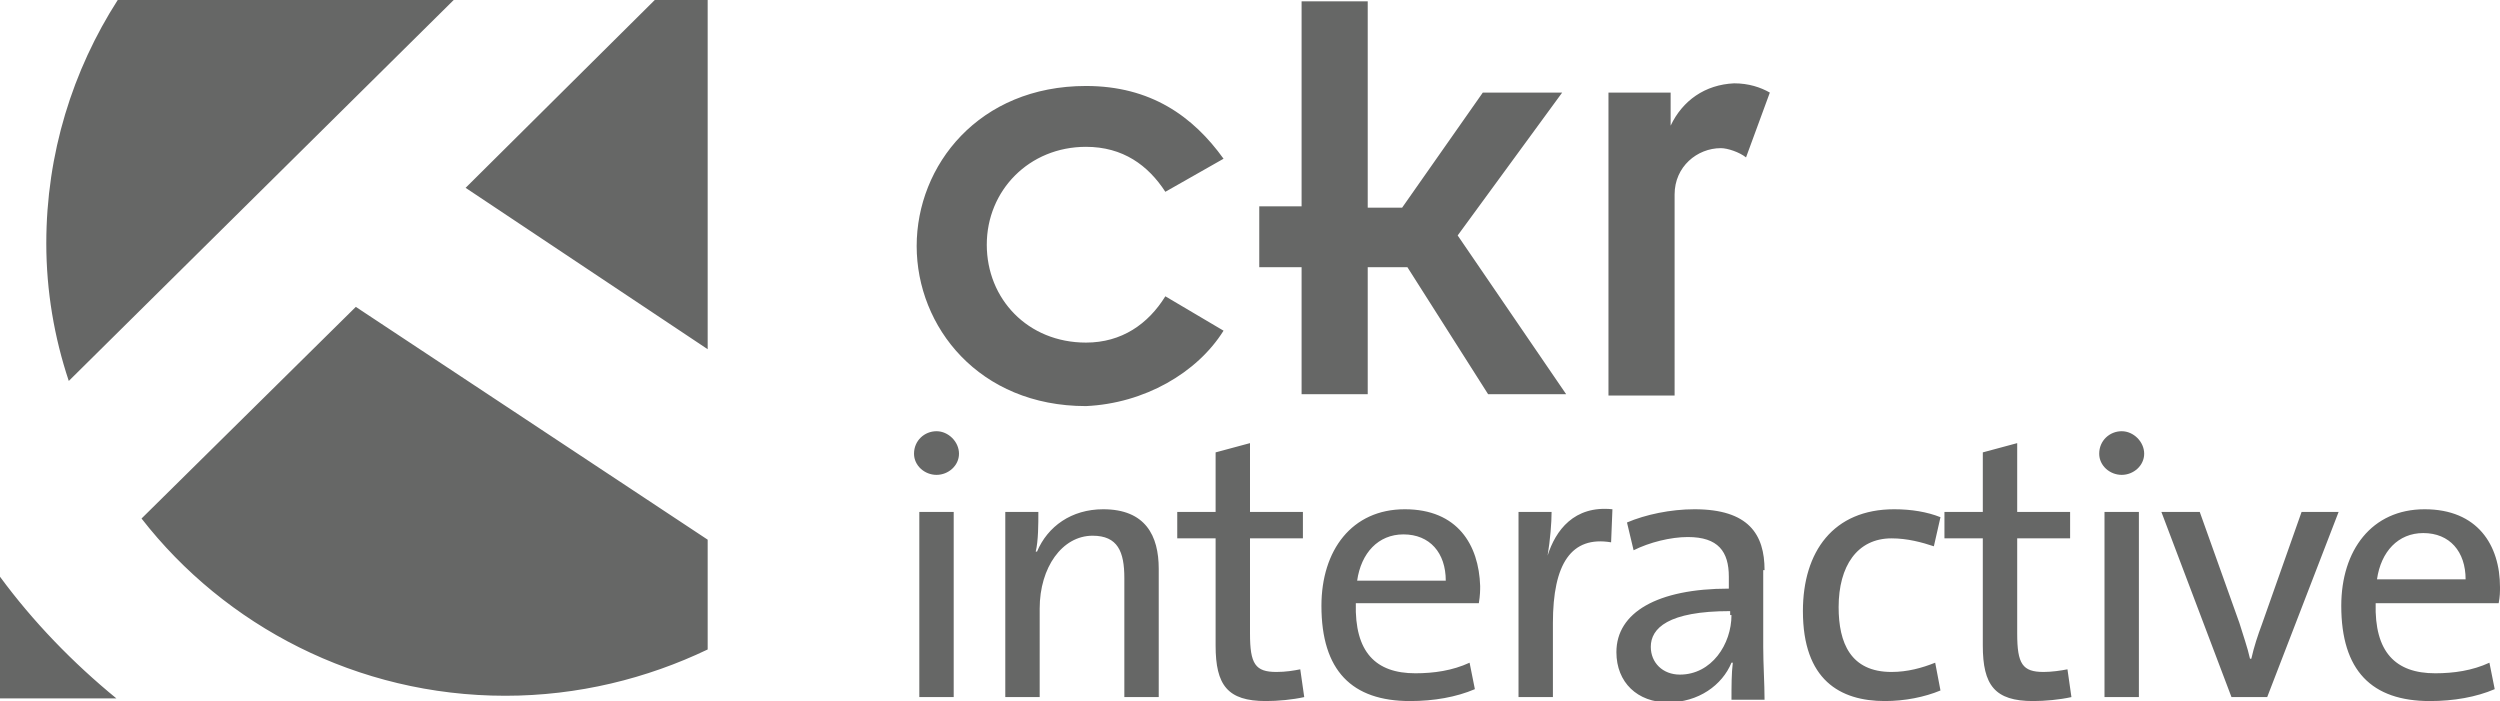 <?xml version="1.0" encoding="utf-8"?>
<!-- Generator: Adobe Illustrator 20.1.0, SVG Export Plug-In . SVG Version: 6.00 Build 0)  -->
<svg version="1.1" id="Layer_1" xmlns="http://www.w3.org/2000/svg" xmlns:xlink="http://www.w3.org/1999/xlink" x="0px" y="0px"
	 viewBox="0 0 189 53" style="enable-background:new 0 0 189 53;" xml:space="preserve">
<style type="text/css">
	.st0{fill:#666766;}
</style>
<path class="st0" d="M92.5,25l-4.4-2.6c-1.3,2.1-3.3,3.5-6,3.5c-4.4,0-7.5-3.3-7.5-7.4c0-4.1,3.2-7.4,7.5-7.4c2.8,0,4.7,1.4,6,3.4
	l4.4-2.5c-2.3-3.2-5.5-5.5-10.4-5.5c-8.1,0-12.8,6-12.8,12.1c0,6.1,4.7,12.1,12.8,12.1C86.5,30.5,90.5,28.2,92.5,25 M110.2,17.8
	L118.1,7h-6l-6.1,8.7h-2.6V0.1h-5v15.5h-3.2v4.6h3.2v9.6h5v-9.6h3l6.1,9.6h5.9L110.2,17.8z M126.3,9.5L126.3,9.5L126.3,7h-4.7v22.9
	h5V14.7c0-2.1,1.7-3.5,3.5-3.5c0.5,0,1.4,0.3,1.9,0.7l1.8-4.9c-0.7-0.4-1.6-0.7-2.7-0.7C128.9,6.4,127.2,7.6,126.3,9.5 M34.3,0H8.9
	C5.5,5.3,3.5,11.6,3.5,18.4c0,3.6,0.6,7.1,1.7,10.4L34.3,0z M35.2,14.2l18.3,12.2V0h-4L35.2,14.2z M10.7,39.2
	C17,47.3,27,52.6,38.2,52.6c5.5,0,10.7-1.3,15.3-3.5v-8.3L26.9,23.2L10.7,39.2z M0,43.6v9.2h8.8C5.5,50.1,2.5,47,0,43.6 M69.5,52.7
	h2.6v-14h-2.6V52.7z M70.8,32.6c-0.9,0-1.7,0.7-1.7,1.7c0,0.9,0.8,1.6,1.7,1.6c0.9,0,1.7-0.7,1.7-1.6C72.5,33.4,71.7,32.6,70.8,32.6
	 M83.4,38.5c-2.4,0-4.2,1.3-5,3.2h-0.1c0.2-0.8,0.2-2.1,0.2-3H76v14h2.6V46c0-3.1,1.7-5.5,4-5.5c1.9,0,2.4,1.2,2.4,3.2v9h2.6V43
	C87.6,40.5,86.6,38.5,83.4,38.5 M96.5,50.8c-1.6,0-2-0.6-2-2.9v-7.2h4v-2h-4v-5.2l-2.6,0.7v4.5H89v2h2.9v8.1c0,3,0.9,4.2,3.8,4.2
	c0.9,0,2-0.1,2.9-0.3l-0.3-2.1C97.8,50.7,97.2,50.8,96.5,50.8 M106.2,38.5c-4,0-6.3,3.1-6.3,7.3c0,4.9,2.3,7.2,6.7,7.2
	c1.8,0,3.5-0.3,4.9-0.9l-0.4-2c-1.3,0.6-2.7,0.8-4.1,0.8c-3,0-4.6-1.6-4.5-5.3h9.3c0.1-0.6,0.1-1,0.1-1.3
	C111.8,41.2,110.2,38.5,106.2,38.5 M102.6,43.9c0.3-2.1,1.6-3.5,3.5-3.5c2,0,3.2,1.4,3.2,3.5H102.6z M117,42L117,42
	c0.2-1.2,0.3-2.5,0.3-3.3h-2.5v14h2.6v-5.6c0-4.5,1.4-6.6,4.4-6.1l0.1-2.5C119,38.2,117.6,40.1,117,42 M133.4,43.1L133.4,43.1
	c0-2.7-1.2-4.6-5.3-4.6c-1.8,0-3.7,0.4-5.1,1l0.5,2.1c1.2-0.6,2.8-1,4.1-1c2.3,0,3.1,1.1,3.1,3v0.9c-5.4,0-8.5,1.8-8.5,4.8
	c0,2.3,1.6,3.8,3.9,3.8c2.3,0,4.1-1.3,4.8-3h0.1c-0.1,0.8-0.1,1.8-0.1,2.8h2.5c0-1.2-0.1-2.7-0.1-4V43.1z M130.9,46.5
	c0,2.2-1.5,4.5-3.9,4.5c-1.3,0-2.2-0.9-2.2-2.1c0-1.4,1.3-2.7,6-2.7V46.5z M143,50.8c-3.1,0-4-2.2-4-4.9c0-3.1,1.4-5.2,4-5.2
	c1.2,0,2.3,0.3,3.2,0.6l0.5-2.2c-1-0.4-2.2-0.6-3.5-0.6c-4.6,0-6.9,3.2-6.9,7.7c0,5.2,2.8,6.8,6.2,6.8c1.5,0,3-0.3,4.2-0.8l-0.4-2.1
	C145.3,50.5,144.2,50.8,143,50.8 M154.5,50.8c-1.6,0-2-0.6-2-2.9v-7.2h4v-2h-4v-5.2l-2.6,0.7v4.5H147v2h2.9v8.1c0,3,0.9,4.2,3.8,4.2
	c0.9,0,2-0.1,2.9-0.3l-0.3-2.1C155.8,50.7,155.1,50.8,154.5,50.8 M160.4,32.6c-0.9,0-1.7,0.7-1.7,1.7c0,0.9,0.8,1.6,1.7,1.6
	c0.9,0,1.7-0.7,1.7-1.6C162.1,33.4,161.3,32.6,160.4,32.6 M159.1,52.7h2.6v-14h-2.6V52.7z M171,47.2c-0.3,0.8-0.6,1.7-0.8,2.6h-0.1
	c-0.2-0.9-0.5-1.7-0.8-2.7l-3-8.4h-2.9l5.3,14h2.7l5.4-14h-2.8L171,47.2z M189,44.4c0-3.2-1.7-5.9-5.7-5.9c-4,0-6.3,3.1-6.3,7.3
	c0,4.9,2.3,7.2,6.7,7.2c1.8,0,3.5-0.3,4.9-0.9l-0.4-2c-1.3,0.6-2.7,0.8-4.1,0.8c-3,0-4.6-1.6-4.5-5.3h9.3v0
	C189,45.1,189,44.7,189,44.4 M179.7,43.8c0.3-2.1,1.6-3.5,3.5-3.5c2,0,3.2,1.4,3.2,3.5H179.7z"/>
</svg>
